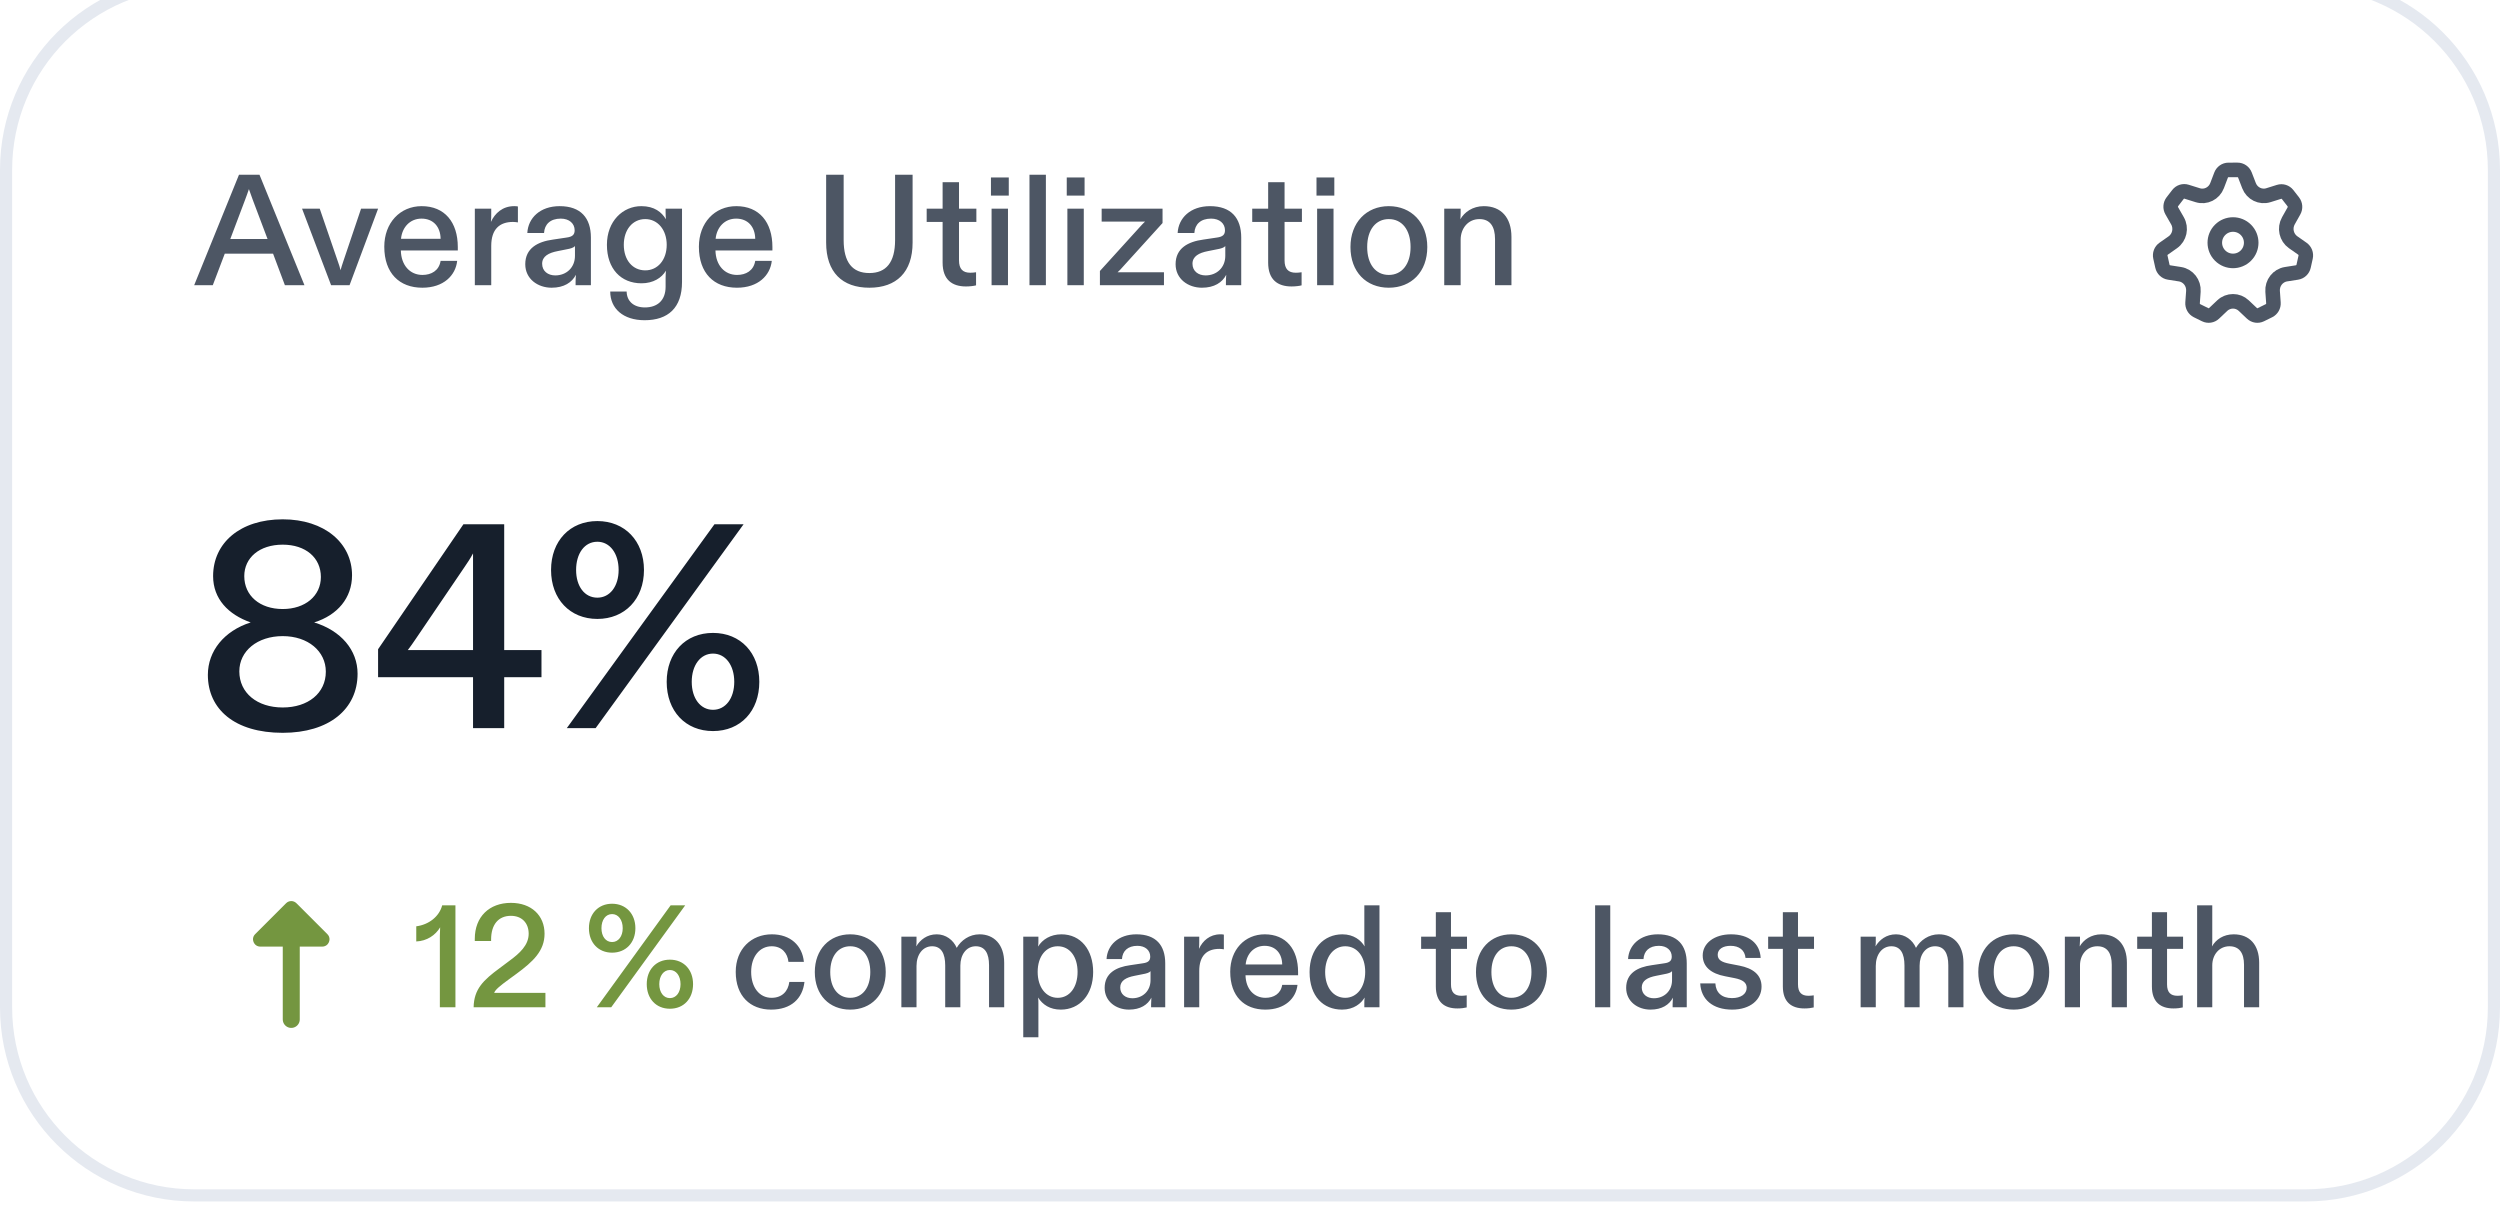 <svg width="206" height="101" viewBox="0 0 206 101" fill="none" xmlns="http://www.w3.org/2000/svg">
<g filter="url(#filter0_i_3023_388181)">
<path d="M0 16C0 7.163 7.163 0 16 0H190C198.837 0 206 7.163 206 16V85C206 93.837 198.837 101 190 101H16C7.163 101 0 93.837 0 85V16Z" fill="white"/>
<path d="M16 0.5H190C198.56 0.5 205.5 7.44 205.5 16V85C205.5 93.56 198.56 100.5 190 100.5H16C7.44 100.5 0.5 93.56 0.5 85V16C0.5 7.44 7.44 0.5 16 0.5Z" stroke="#E5E9F0"/>
<path d="M16 25.5L19.692 16.4H21.382L25.087 25.5H23.475L22.5 22.9H18.522L17.534 25.5H16ZM18.977 21.691H22.045L20.823 18.454C20.706 18.142 20.615 17.882 20.511 17.583C20.42 17.882 20.303 18.155 20.199 18.454L18.977 21.691ZM27.282 25.5L24.89 19.195H26.346L27.841 23.55C27.945 23.823 27.997 24.018 28.062 24.265C28.127 24.018 28.192 23.823 28.283 23.55L29.752 19.195H31.156L28.803 25.5H27.282ZM34.798 25.708C32.913 25.708 31.665 24.512 31.665 22.328C31.665 20.365 32.965 18.987 34.746 18.987C36.644 18.987 37.723 20.313 37.723 22.354V22.64H33.03C33.056 23.862 33.784 24.655 34.811 24.655C35.539 24.655 36.176 24.304 36.306 23.498H37.671C37.541 24.694 36.553 25.708 34.798 25.708ZM33.043 21.678H36.306C36.293 20.69 35.708 20.014 34.733 20.014C33.784 20.014 33.134 20.729 33.043 21.678ZM39.126 25.5V19.195H40.478V19.572C40.478 19.819 40.478 20.053 40.452 20.287C40.777 19.572 41.414 18.987 42.363 18.987C42.467 18.987 42.571 18.987 42.675 19.013V20.326C42.584 20.313 42.454 20.287 42.272 20.287C41.18 20.287 40.478 20.872 40.478 22.263V25.5H39.126ZM45.453 25.708C44.309 25.708 43.282 24.98 43.282 23.771C43.282 22.445 44.322 21.912 45.557 21.743L46.688 21.574C47.182 21.509 47.351 21.327 47.351 20.976C47.351 20.417 46.909 20.014 46.207 20.014C45.349 20.014 44.868 20.482 44.829 21.197H43.451C43.516 19.962 44.504 18.987 46.116 18.987C47.858 18.987 48.69 19.962 48.69 21.574V25.5H47.429V25.214C47.429 25.019 47.442 24.837 47.455 24.642C47.13 25.279 46.467 25.708 45.453 25.708ZM44.673 23.732C44.673 24.343 45.154 24.694 45.752 24.694C46.675 24.694 47.377 24.044 47.377 23.082V22.276C47.273 22.406 47.039 22.484 46.662 22.549L45.947 22.692C45.206 22.835 44.673 23.121 44.673 23.732ZM53.117 28.386C51.349 28.386 50.283 27.424 50.283 26.02H51.635C51.648 26.813 52.207 27.333 53.143 27.333C54.144 27.333 54.846 26.774 54.846 25.63V24.902C54.846 24.694 54.859 24.499 54.872 24.304C54.521 24.902 53.819 25.344 52.857 25.344C51.167 25.344 50.01 24.148 50.01 22.172C50.01 20.222 51.323 18.987 52.844 18.987C53.923 18.987 54.521 19.481 54.872 20.066C54.859 19.884 54.846 19.702 54.846 19.507V19.195H56.198V25.24C56.198 27.359 55.054 28.386 53.117 28.386ZM51.401 22.172C51.401 23.433 52.129 24.278 53.169 24.278C54.196 24.278 54.937 23.42 54.937 22.172C54.937 20.937 54.196 20.053 53.169 20.053C52.129 20.053 51.401 20.924 51.401 22.172ZM60.722 25.708C58.837 25.708 57.589 24.512 57.589 22.328C57.589 20.365 58.889 18.987 60.67 18.987C62.568 18.987 63.647 20.313 63.647 22.354V22.64H58.954C58.98 23.862 59.708 24.655 60.735 24.655C61.463 24.655 62.1 24.304 62.23 23.498H63.595C63.465 24.694 62.477 25.708 60.722 25.708ZM58.967 21.678H62.23C62.217 20.69 61.632 20.014 60.657 20.014C59.708 20.014 59.058 20.729 58.967 21.678ZM71.636 25.708C69.4 25.708 68.074 24.434 68.074 21.99V16.4H69.517V21.782C69.517 23.628 70.245 24.499 71.636 24.499C73.014 24.499 73.755 23.628 73.755 21.782V16.4H75.198V21.99C75.198 24.434 73.859 25.708 71.636 25.708ZM79.594 25.604C78.451 25.604 77.671 25.045 77.671 23.641V20.287H76.358V19.195H77.671V17.011H79.022V19.195H80.453V20.287H79.022V23.459C79.022 24.161 79.335 24.473 79.945 24.473C80.102 24.473 80.257 24.46 80.427 24.434V25.513C80.231 25.565 79.919 25.604 79.594 25.604ZM81.706 25.5V19.195H83.058V25.5H81.706ZM81.654 18.116V16.621H83.123V18.116H81.654ZM84.829 25.5V16.4H86.181V25.5H84.829ZM87.952 25.5V19.195H89.304V25.5H87.952ZM87.9 18.116V16.621H89.369V18.116H87.9ZM90.633 25.5V24.33L93.948 20.677C94.104 20.508 94.221 20.378 94.351 20.261H90.776V19.195H95.794V20.378L92.505 24.005C92.375 24.161 92.232 24.304 92.089 24.434H95.911V25.5H90.633ZM99.04 25.708C97.896 25.708 96.869 24.98 96.869 23.771C96.869 22.445 97.909 21.912 99.144 21.743L100.275 21.574C100.769 21.509 100.938 21.327 100.938 20.976C100.938 20.417 100.496 20.014 99.794 20.014C98.936 20.014 98.455 20.482 98.416 21.197H97.038C97.103 19.962 98.091 18.987 99.703 18.987C101.445 18.987 102.277 19.962 102.277 21.574V25.5H101.016V25.214C101.016 25.019 101.029 24.837 101.042 24.642C100.717 25.279 100.054 25.708 99.04 25.708ZM98.26 23.732C98.26 24.343 98.741 24.694 99.339 24.694C100.262 24.694 100.964 24.044 100.964 23.082V22.276C100.86 22.406 100.626 22.484 100.249 22.549L99.534 22.692C98.793 22.835 98.26 23.121 98.26 23.732ZM106.42 25.604C105.276 25.604 104.496 25.045 104.496 23.641V20.287H103.183V19.195H104.496V17.011H105.848V19.195H107.278V20.287H105.848V23.459C105.848 24.161 106.16 24.473 106.771 24.473C106.927 24.473 107.083 24.46 107.252 24.434V25.513C107.057 25.565 106.745 25.604 106.42 25.604ZM108.531 25.5V19.195H109.883V25.5H108.531ZM108.479 18.116V16.621H109.948V18.116H108.479ZM114.437 25.708C112.578 25.708 111.278 24.408 111.278 22.354C111.278 20.339 112.591 18.987 114.437 18.987C116.296 18.987 117.609 20.339 117.609 22.354C117.609 24.408 116.296 25.708 114.437 25.708ZM112.656 22.354C112.656 23.758 113.345 24.655 114.437 24.655C115.529 24.655 116.231 23.758 116.231 22.354C116.231 20.924 115.516 20.053 114.437 20.053C113.371 20.053 112.656 20.924 112.656 22.354ZM119.005 25.5V19.195H120.357V19.546C120.357 19.715 120.344 19.871 120.331 20.066C120.669 19.481 121.345 18.987 122.268 18.987C123.698 18.987 124.543 19.936 124.543 21.522V25.5H123.191V21.704C123.191 20.651 122.775 20.053 121.904 20.053C120.968 20.053 120.357 20.82 120.357 21.756V25.5H119.005Z" fill="#4D5664"/>
<path d="M178.721 24.452L179.632 24.595C180.304 24.7 180.785 25.316 180.735 26.01L180.668 26.95C180.649 27.224 180.795 27.482 181.036 27.602L181.71 27.934C181.952 28.053 182.241 28.008 182.438 27.822L183.115 27.182C183.614 26.71 184.384 26.71 184.884 27.182L185.561 27.822C185.759 28.009 186.047 28.053 186.289 27.934L186.964 27.601C187.205 27.482 187.351 27.225 187.331 26.952L187.264 26.01C187.215 25.316 187.695 24.7 188.367 24.595L189.278 24.452C189.544 24.411 189.757 24.207 189.817 23.939L189.983 23.194C190.043 22.926 189.937 22.648 189.716 22.493L188.955 21.961C188.394 21.567 188.223 20.8 188.562 20.196L189.021 19.379C189.155 19.141 189.132 18.843 188.965 18.628L188.499 18.03C188.332 17.816 188.053 17.727 187.796 17.808L186.915 18.084C186.264 18.288 185.57 17.946 185.32 17.299L184.982 16.423C184.883 16.167 184.641 15.999 184.372 16L183.625 16.002C183.356 16.003 183.115 16.172 183.017 16.429L182.688 17.294C182.441 17.945 181.743 18.29 181.09 18.084L180.173 17.797C179.915 17.715 179.635 17.805 179.468 18.02L179.005 18.619C178.838 18.836 178.817 19.134 178.954 19.372L179.423 20.192C179.769 20.796 179.6 21.571 179.036 21.966L178.284 22.493C178.063 22.648 177.957 22.926 178.017 23.193L178.183 23.939C178.242 24.207 178.456 24.411 178.721 24.452Z" stroke="#4D5664" stroke-width="1.2" stroke-linecap="round" stroke-linejoin="round"/>
<path d="M185.061 20.939C185.646 21.525 185.646 22.475 185.061 23.061C184.475 23.646 183.525 23.646 182.939 23.061C182.354 22.475 182.354 21.525 182.939 20.939C183.525 20.354 184.475 20.354 185.061 20.939Z" stroke="#4D5664" stroke-width="1.2" stroke-linecap="round" stroke-linejoin="round"/>
<path d="M23.296 62.384C19.336 62.384 17.128 60.44 17.128 57.608C17.128 55.64 18.472 53.984 20.656 53.288C18.808 52.64 17.56 51.344 17.56 49.472C17.56 46.736 19.792 44.792 23.296 44.792C26.752 44.792 29.008 46.76 29.008 49.4C29.008 51.272 27.808 52.688 25.888 53.288C28.096 53.96 29.464 55.568 29.464 57.512C29.464 60.44 27.112 62.384 23.296 62.384ZM19.72 57.32C19.72 59.096 21.184 60.296 23.296 60.296C25.384 60.296 26.848 59.12 26.848 57.344C26.848 55.664 25.384 54.416 23.296 54.416C21.208 54.416 19.72 55.64 19.72 57.32ZM20.128 49.472C20.128 51.08 21.4 52.184 23.296 52.184C25.144 52.184 26.44 51.104 26.44 49.544C26.44 47.96 25.192 46.88 23.296 46.88C21.376 46.88 20.128 47.96 20.128 49.472ZM38.978 62V57.8H31.154V55.496L38.186 45.2H41.546V55.568H44.618V57.8H41.546V62H38.978ZM33.602 55.568H38.978V47.6C38.762 48.008 38.522 48.368 38.258 48.752L34.25 54.656C34.034 54.968 33.794 55.328 33.602 55.568ZM49.223 53C46.967 53 45.407 51.368 45.407 48.968C45.407 46.568 46.967 44.936 49.223 44.936C51.479 44.936 53.063 46.568 53.063 48.968C53.063 51.368 51.479 53 49.223 53ZM46.703 62L58.871 45.2H61.271L49.079 62H46.703ZM47.471 48.968C47.471 50.312 48.167 51.248 49.223 51.248C50.255 51.248 50.975 50.312 50.975 48.968C50.975 47.6 50.255 46.64 49.223 46.64C48.167 46.64 47.471 47.6 47.471 48.968ZM54.935 58.184C54.935 55.808 56.471 54.152 58.751 54.152C61.031 54.152 62.567 55.808 62.567 58.184C62.567 60.584 61.031 62.24 58.751 62.24C56.471 62.24 54.935 60.584 54.935 58.184ZM56.999 58.184C56.999 59.552 57.719 60.488 58.751 60.488C59.783 60.488 60.503 59.552 60.503 58.184C60.503 56.816 59.783 55.856 58.751 55.856C57.719 55.856 56.999 56.816 56.999 58.184Z" fill="#161F2C"/>
<path d="M24 86L24 79" stroke="#749640" stroke-width="1.4" stroke-linecap="round"/>
<path d="M24.424 76.424L26.976 78.976C27.354 79.354 27.086 80 26.551 80H21.448C20.914 80 20.646 79.354 21.024 78.976L23.576 76.424C23.81 76.19 24.19 76.19 24.424 76.424Z" fill="#749640"/>
<path d="M36.244 79.12C36.244 78.88 36.256 78.652 36.268 78.412C35.884 79.06 35.176 79.54 34.3 79.576V78.328C35.332 78.196 36.196 77.524 36.436 76.6H37.528V85H36.244V79.12ZM39.027 85C39.051 83.512 39.819 82.768 41.175 81.772L41.991 81.16C42.807 80.56 43.563 79.888 43.563 78.94C43.563 78.064 43.011 77.464 42.099 77.464C41.079 77.464 40.467 78.172 40.467 79.42V79.54H39.123V79.36C39.123 77.536 40.323 76.396 42.099 76.396C43.779 76.396 44.871 77.428 44.871 78.94C44.871 80.344 43.935 81.232 42.543 82.252L41.967 82.672C41.163 83.26 40.815 83.548 40.719 83.812H44.943V85H39.027ZM50.436 80.5C49.308 80.5 48.528 79.684 48.528 78.484C48.528 77.284 49.308 76.468 50.436 76.468C51.564 76.468 52.356 77.284 52.356 78.484C52.356 79.684 51.564 80.5 50.436 80.5ZM49.176 85L55.26 76.6H56.46L50.364 85H49.176ZM49.56 78.484C49.56 79.156 49.908 79.624 50.436 79.624C50.952 79.624 51.312 79.156 51.312 78.484C51.312 77.8 50.952 77.32 50.436 77.32C49.908 77.32 49.56 77.8 49.56 78.484ZM53.292 83.092C53.292 81.904 54.06 81.076 55.2 81.076C56.34 81.076 57.108 81.904 57.108 83.092C57.108 84.292 56.34 85.12 55.2 85.12C54.06 85.12 53.292 84.292 53.292 83.092ZM54.324 83.092C54.324 83.776 54.684 84.244 55.2 84.244C55.716 84.244 56.076 83.776 56.076 83.092C56.076 82.408 55.716 81.928 55.2 81.928C54.684 81.928 54.324 82.408 54.324 83.092Z" fill="#749640"/>
<path d="M63.54 85.192C61.824 85.192 60.624 84.076 60.624 82.084C60.624 80.188 61.92 78.988 63.6 78.988C65.136 78.988 66.108 79.912 66.24 81.256H64.968C64.896 80.548 64.428 79.972 63.588 79.972C62.604 79.972 61.896 80.812 61.896 82.084C61.896 83.356 62.568 84.22 63.576 84.22C64.452 84.22 64.944 83.668 65.04 82.912H66.288C66.132 84.28 65.196 85.192 63.54 85.192ZM70.056 85.192C68.34 85.192 67.14 83.992 67.14 82.096C67.14 80.236 68.352 78.988 70.056 78.988C71.772 78.988 72.984 80.236 72.984 82.096C72.984 83.992 71.772 85.192 70.056 85.192ZM68.412 82.096C68.412 83.392 69.048 84.22 70.056 84.22C71.064 84.22 71.712 83.392 71.712 82.096C71.712 80.776 71.052 79.972 70.056 79.972C69.072 79.972 68.412 80.776 68.412 82.096ZM74.273 85V79.18H75.521V79.54C75.521 79.684 75.521 79.84 75.497 79.984C75.821 79.444 76.385 78.988 77.189 78.988C77.933 78.988 78.557 79.456 78.833 80.104C79.193 79.48 79.877 78.988 80.717 78.988C81.893 78.988 82.745 79.816 82.745 81.328V85H81.497V81.532C81.497 80.56 81.161 79.972 80.405 79.972C79.625 79.972 79.133 80.668 79.133 81.568V85H77.885V81.556C77.885 80.572 77.561 79.972 76.805 79.972C76.037 79.972 75.521 80.656 75.521 81.592V85H74.273ZM84.316 87.472V79.18H85.564V79.516C85.564 79.672 85.564 79.816 85.54 79.996C85.888 79.42 86.56 78.988 87.46 78.988C89.068 78.988 90.076 80.284 90.076 82.096C90.076 83.968 88.96 85.192 87.412 85.192C86.512 85.192 85.912 84.784 85.54 84.196C85.564 84.388 85.564 84.544 85.564 84.712V87.472H84.316ZM85.504 82.084C85.504 83.356 86.188 84.22 87.16 84.22C88.144 84.22 88.792 83.344 88.792 82.084C88.792 80.848 88.156 79.972 87.16 79.972C86.2 79.972 85.504 80.788 85.504 82.084ZM93.027 85.192C91.971 85.192 91.023 84.52 91.023 83.404C91.023 82.18 91.983 81.688 93.123 81.532L94.167 81.376C94.623 81.316 94.779 81.148 94.779 80.824C94.779 80.308 94.371 79.936 93.723 79.936C92.931 79.936 92.487 80.368 92.451 81.028H91.179C91.239 79.888 92.151 78.988 93.639 78.988C95.247 78.988 96.015 79.888 96.015 81.376V85H94.851V84.736C94.851 84.556 94.863 84.388 94.875 84.208C94.575 84.796 93.963 85.192 93.027 85.192ZM92.307 83.368C92.307 83.932 92.751 84.256 93.303 84.256C94.155 84.256 94.803 83.656 94.803 82.768V82.024C94.707 82.144 94.491 82.216 94.143 82.276L93.483 82.408C92.799 82.54 92.307 82.804 92.307 83.368ZM97.57 85V79.18H98.818V79.528C98.818 79.756 98.818 79.972 98.794 80.188C99.094 79.528 99.682 78.988 100.558 78.988C100.654 78.988 100.75 78.988 100.846 79.012V80.224C100.762 80.212 100.642 80.188 100.474 80.188C99.466 80.188 98.818 80.728 98.818 82.012V85H97.57ZM104.262 85.192C102.522 85.192 101.37 84.088 101.37 82.072C101.37 80.26 102.57 78.988 104.214 78.988C105.966 78.988 106.962 80.212 106.962 82.096V82.36H102.63C102.654 83.488 103.326 84.22 104.274 84.22C104.946 84.22 105.534 83.896 105.654 83.152H106.914C106.794 84.256 105.882 85.192 104.262 85.192ZM102.642 81.472H105.654C105.642 80.56 105.102 79.936 104.202 79.936C103.326 79.936 102.726 80.596 102.642 81.472ZM110.585 85.192C109.049 85.192 107.909 84.112 107.909 82.096C107.909 80.176 109.097 78.988 110.609 78.988C111.545 78.988 112.145 79.48 112.445 79.984C112.421 79.804 112.421 79.636 112.421 79.468V76.6H113.669V85H112.421V84.712C112.421 84.52 112.421 84.364 112.445 84.196C112.169 84.676 111.557 85.192 110.585 85.192ZM109.193 82.096C109.193 83.38 109.877 84.22 110.849 84.22C111.797 84.22 112.493 83.368 112.493 82.084C112.493 80.8 111.809 79.972 110.849 79.972C109.889 79.972 109.193 80.836 109.193 82.096ZM120.089 85.096C119.033 85.096 118.313 84.58 118.313 83.284V80.188H117.101V79.18H118.313V77.164H119.561V79.18H120.881V80.188H119.561V83.116C119.561 83.764 119.849 84.052 120.413 84.052C120.557 84.052 120.701 84.04 120.857 84.016V85.012C120.677 85.06 120.389 85.096 120.089 85.096ZM124.536 85.192C122.82 85.192 121.62 83.992 121.62 82.096C121.62 80.236 122.832 78.988 124.536 78.988C126.252 78.988 127.464 80.236 127.464 82.096C127.464 83.992 126.252 85.192 124.536 85.192ZM122.892 82.096C122.892 83.392 123.528 84.22 124.536 84.22C125.544 84.22 126.192 83.392 126.192 82.096C126.192 80.776 125.532 79.972 124.536 79.972C123.552 79.972 122.892 80.776 122.892 82.096ZM131.437 85V76.6H132.685V85H131.437ZM136 85.192C134.944 85.192 133.996 84.52 133.996 83.404C133.996 82.18 134.956 81.688 136.096 81.532L137.14 81.376C137.596 81.316 137.752 81.148 137.752 80.824C137.752 80.308 137.344 79.936 136.696 79.936C135.904 79.936 135.46 80.368 135.424 81.028H134.152C134.212 79.888 135.124 78.988 136.612 78.988C138.22 78.988 138.988 79.888 138.988 81.376V85H137.824V84.736C137.824 84.556 137.836 84.388 137.848 84.208C137.548 84.796 136.936 85.192 136 85.192ZM135.28 83.368C135.28 83.932 135.724 84.256 136.276 84.256C137.128 84.256 137.776 83.656 137.776 82.768V82.024C137.68 82.144 137.464 82.216 137.116 82.276L136.456 82.408C135.772 82.54 135.28 82.804 135.28 83.368ZM142.727 85.192C141.119 85.192 140.159 84.34 140.099 83.032H141.347C141.383 83.776 141.863 84.244 142.715 84.244C143.447 84.244 143.927 83.908 143.927 83.392C143.927 82.972 143.603 82.732 142.943 82.6L142.151 82.444C140.999 82.228 140.303 81.664 140.303 80.728C140.303 79.732 141.251 78.988 142.631 78.988C144.107 78.988 145.019 79.732 145.079 80.932H143.831C143.771 80.296 143.315 79.936 142.595 79.936C141.971 79.936 141.539 80.212 141.539 80.668C141.539 81.076 141.827 81.28 142.523 81.412L143.327 81.568C144.419 81.784 145.151 82.3 145.151 83.296C145.151 84.376 144.227 85.192 142.727 85.192ZM148.683 85.096C147.627 85.096 146.907 84.58 146.907 83.284V80.188H145.695V79.18H146.907V77.164H148.155V79.18H149.475V80.188H148.155V83.116C148.155 83.764 148.443 84.052 149.007 84.052C149.151 84.052 149.295 84.04 149.451 84.016V85.012C149.271 85.06 148.983 85.096 148.683 85.096ZM153.316 85V79.18H154.564V79.54C154.564 79.684 154.564 79.84 154.54 79.984C154.864 79.444 155.428 78.988 156.232 78.988C156.976 78.988 157.6 79.456 157.876 80.104C158.236 79.48 158.92 78.988 159.76 78.988C160.936 78.988 161.788 79.816 161.788 81.328V85H160.54V81.532C160.54 80.56 160.204 79.972 159.448 79.972C158.668 79.972 158.176 80.668 158.176 81.568V85H156.928V81.556C156.928 80.572 156.604 79.972 155.848 79.972C155.08 79.972 154.564 80.656 154.564 81.592V85H153.316ZM165.927 85.192C164.211 85.192 163.011 83.992 163.011 82.096C163.011 80.236 164.223 78.988 165.927 78.988C167.643 78.988 168.855 80.236 168.855 82.096C168.855 83.992 167.643 85.192 165.927 85.192ZM164.283 82.096C164.283 83.392 164.919 84.22 165.927 84.22C166.935 84.22 167.583 83.392 167.583 82.096C167.583 80.776 166.923 79.972 165.927 79.972C164.943 79.972 164.283 80.776 164.283 82.096ZM170.144 85V79.18H171.392V79.504C171.392 79.66 171.38 79.804 171.368 79.984C171.68 79.444 172.304 78.988 173.156 78.988C174.476 78.988 175.256 79.864 175.256 81.328V85H174.008V81.496C174.008 80.524 173.624 79.972 172.82 79.972C171.956 79.972 171.392 80.68 171.392 81.544V85H170.144ZM179.093 85.096C178.037 85.096 177.317 84.58 177.317 83.284V80.188H176.105V79.18H177.317V77.164H178.565V79.18H179.885V80.188H178.565V83.116C178.565 83.764 178.853 84.052 179.417 84.052C179.561 84.052 179.705 84.04 179.861 84.016V85.012C179.681 85.06 179.393 85.096 179.093 85.096ZM181.043 85V76.6H182.291V79.456C182.291 79.624 182.291 79.792 182.267 79.984C182.591 79.42 183.203 78.988 184.055 78.988C185.375 78.988 186.155 79.864 186.155 81.328V85H184.907V81.496C184.907 80.524 184.511 79.972 183.707 79.972C182.855 79.972 182.291 80.68 182.291 81.544V85H181.043Z" fill="#4D5664"/>
</g>
<defs>
<filter id="filter0_i_3023_388181" x="0" y="0" width="206" height="101" filterUnits="userSpaceOnUse" color-interpolation-filters="sRGB">
<feFlood flood-opacity="0" result="BackgroundImageFix"/>
<feBlend mode="normal" in="SourceGraphic" in2="BackgroundImageFix" result="shape"/>
<feColorMatrix in="SourceAlpha" type="matrix" values="0 0 0 0 0 0 0 0 0 0 0 0 0 0 0 0 0 0 127 0" result="hardAlpha"/>
<feOffset dy="-2"/>
<feComposite in2="hardAlpha" operator="arithmetic" k2="-1" k3="1"/>
<feColorMatrix type="matrix" values="0 0 0 0 0.898 0 0 0 0 0.914 0 0 0 0 0.941 0 0 0 1 0"/>
<feBlend mode="normal" in2="shape" result="effect1_innerShadow_3023_388181"/>
</filter>
</defs>
</svg>
